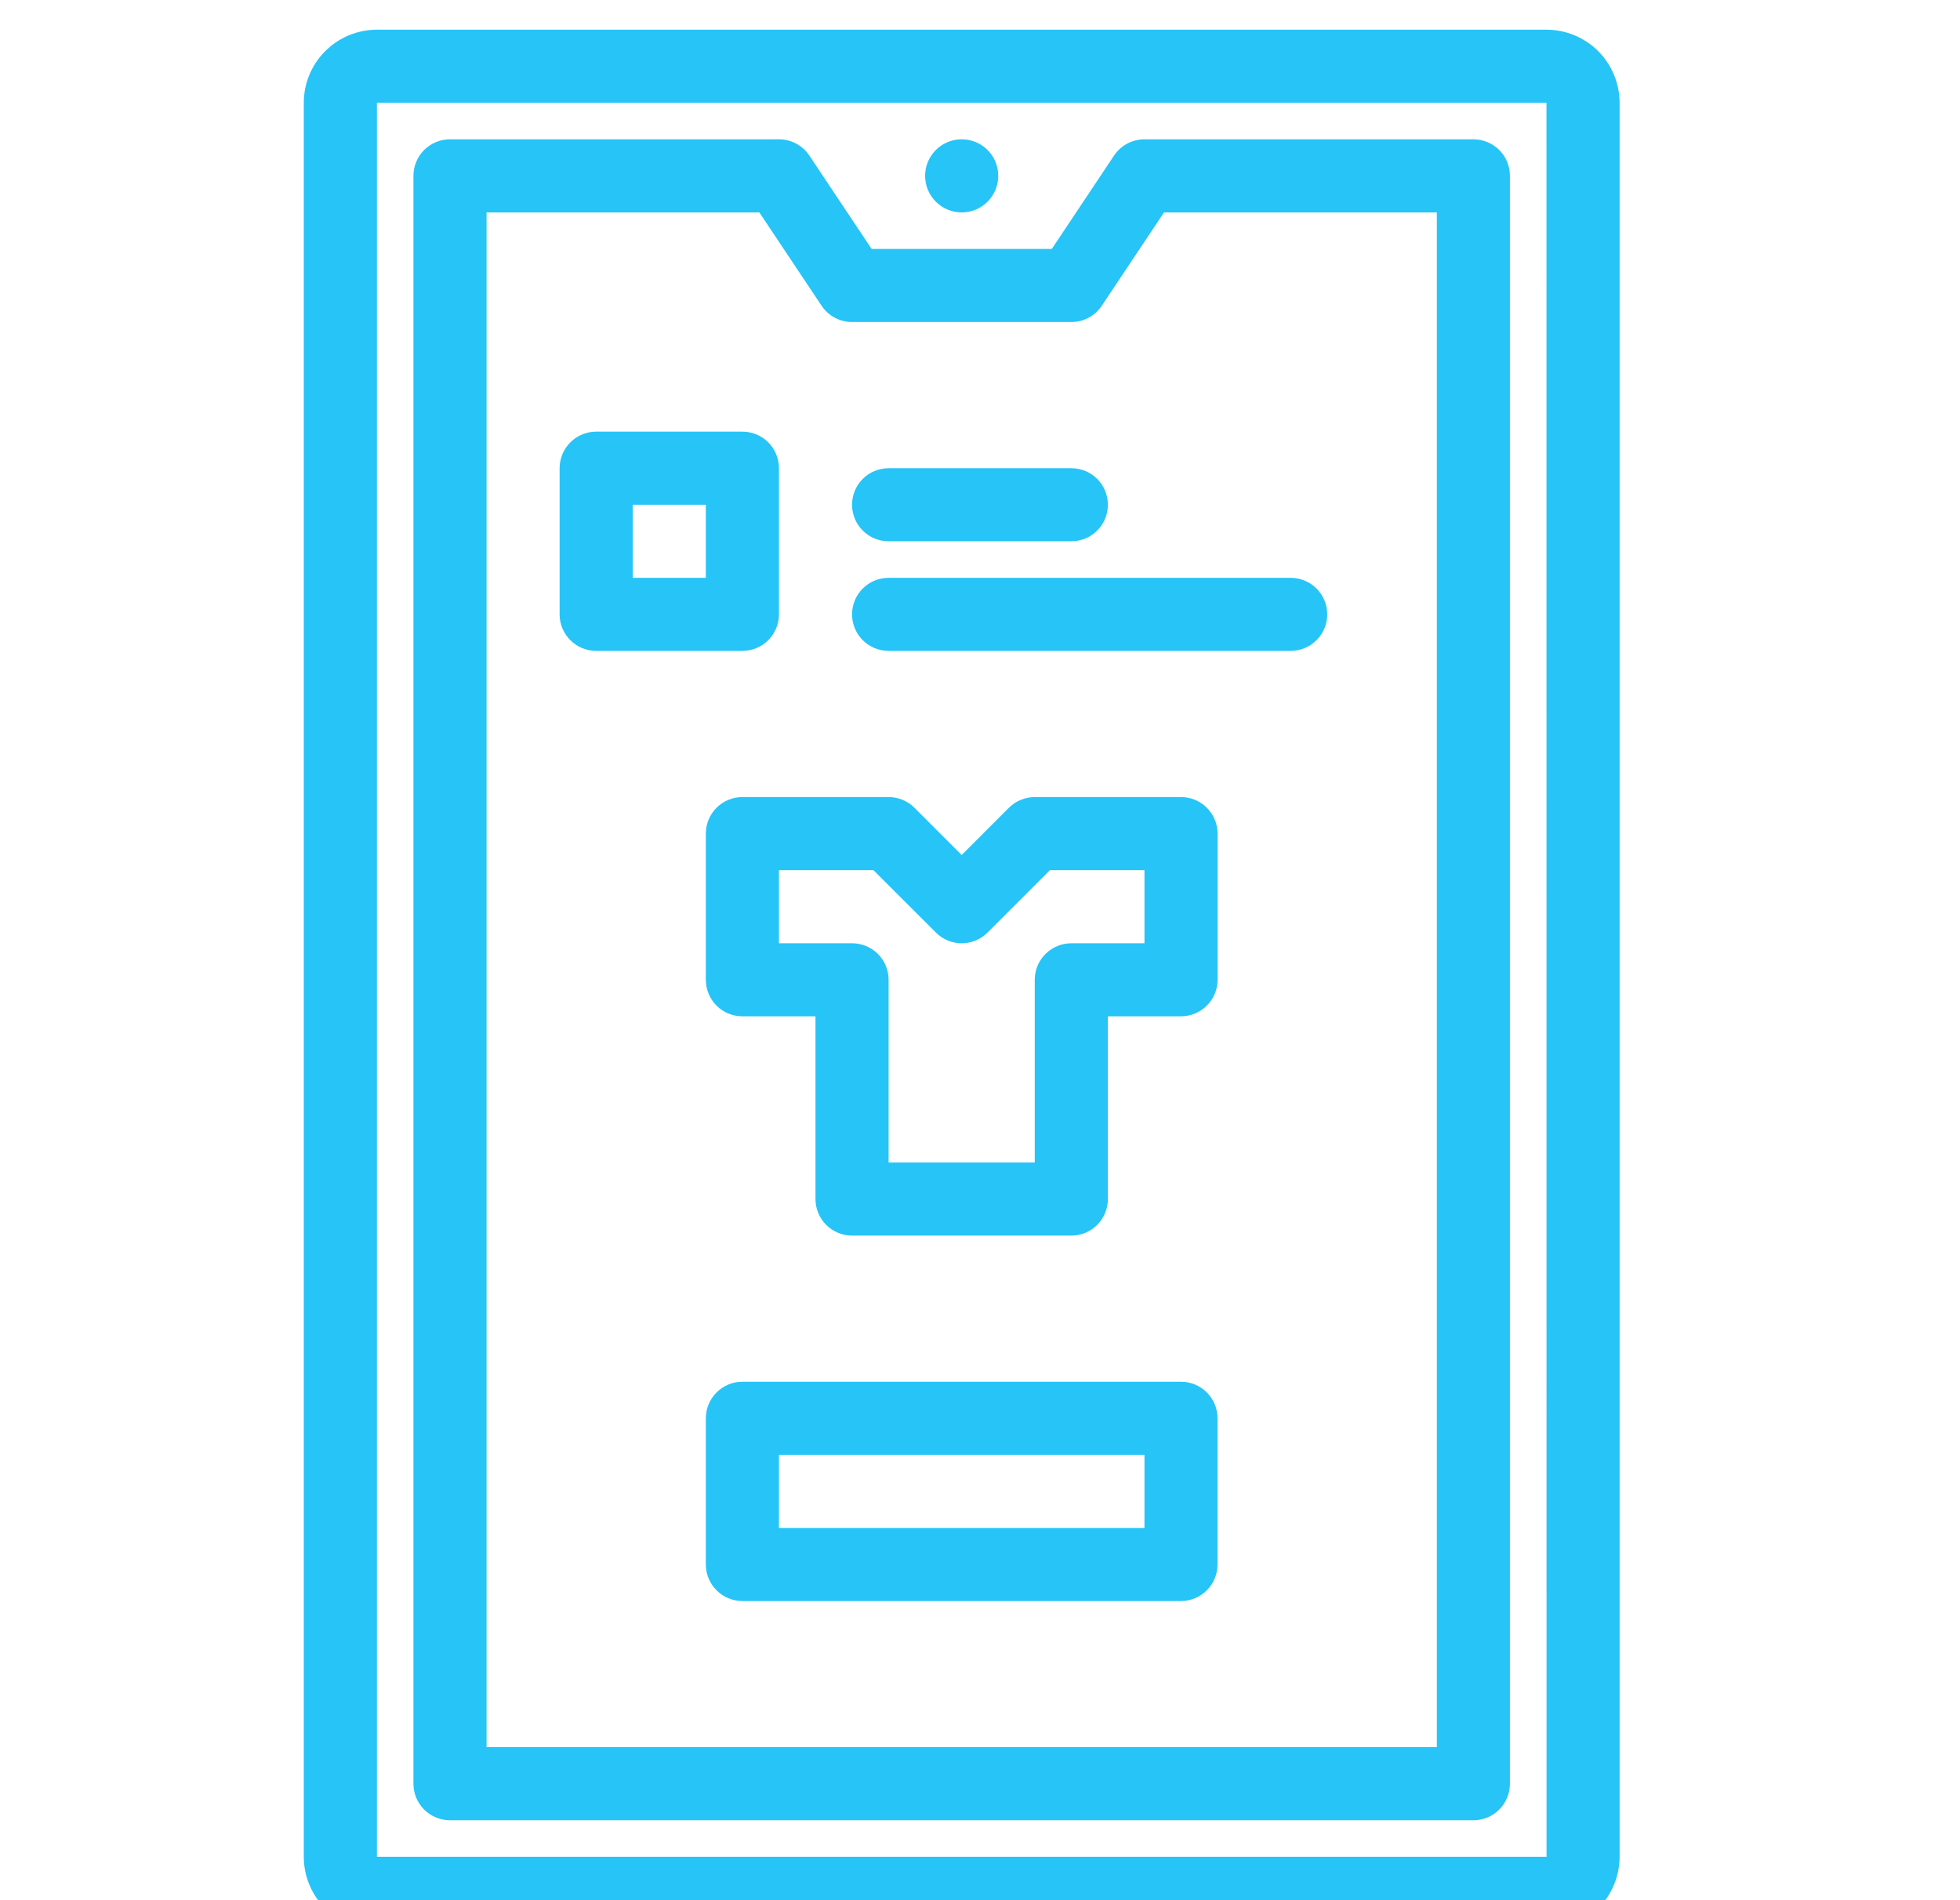 <svg width="33" height="32" viewBox="0 0 33 32" fill="none" xmlns="http://www.w3.org/2000/svg">
<g clip-path="url(#clip0_94_1256)">
<path d="M26.038 0.5H6.346C6.019 0.501 5.707 0.63 5.476 0.861C5.245 1.092 5.115 1.404 5.115 1.731V31.269C5.115 31.596 5.245 31.908 5.476 32.139C5.707 32.37 6.019 32.499 6.346 32.5H26.038C26.364 32.499 26.677 32.37 26.908 32.139C27.138 31.908 27.268 31.596 27.269 31.269V1.731C27.268 1.404 27.138 1.092 26.908 0.861C26.677 0.63 26.364 0.501 26.038 0.5ZM6.346 31.269V1.731H26.038L26.039 31.269H6.346ZM24.807 2.346H19.269C19.063 2.346 18.871 2.449 18.757 2.62L17.709 4.192H14.675L13.627 2.62C13.513 2.449 13.321 2.346 13.115 2.346H7.576C7.413 2.346 7.257 2.411 7.141 2.526C7.026 2.642 6.961 2.798 6.961 2.962V30.038C6.961 30.202 7.026 30.358 7.141 30.474C7.257 30.589 7.413 30.654 7.576 30.654H24.807C24.97 30.654 25.127 30.589 25.242 30.474C25.358 30.358 25.422 30.202 25.422 30.038V2.962C25.422 2.798 25.358 2.642 25.242 2.526C25.127 2.411 24.97 2.346 24.807 2.346H24.807ZM24.192 29.423H8.192V3.577H12.785L13.833 5.149C13.948 5.32 14.14 5.423 14.345 5.423H18.038C18.244 5.423 18.436 5.32 18.55 5.149L19.598 3.577H24.192L24.192 29.423ZM15.576 2.962C15.576 2.713 15.726 2.488 15.956 2.393C16.186 2.298 16.451 2.35 16.627 2.526C16.803 2.702 16.855 2.967 16.76 3.197C16.665 3.427 16.441 3.577 16.192 3.577C15.852 3.577 15.576 3.301 15.576 2.962ZM19.884 13.423H17.422C17.259 13.423 17.103 13.488 16.987 13.603L16.192 14.399L15.396 13.603C15.281 13.488 15.124 13.423 14.961 13.423H12.499C12.336 13.423 12.18 13.488 12.064 13.603C11.949 13.719 11.884 13.875 11.884 14.039V16.5C11.884 16.663 11.949 16.82 12.064 16.935C12.18 17.051 12.336 17.115 12.499 17.115H13.73V20.192C13.73 20.355 13.795 20.512 13.911 20.628C14.026 20.743 14.182 20.808 14.346 20.808H18.038C18.201 20.808 18.358 20.743 18.473 20.628C18.588 20.512 18.653 20.355 18.653 20.192V17.115H19.884C20.047 17.115 20.204 17.051 20.319 16.935C20.435 16.82 20.5 16.663 20.5 16.5V14.039C20.5 13.875 20.435 13.719 20.319 13.603C20.204 13.488 20.047 13.423 19.884 13.423H19.884ZM19.269 15.885H18.038C17.875 15.885 17.718 15.95 17.603 16.065C17.487 16.18 17.422 16.337 17.422 16.5V19.577H14.961V16.5C14.961 16.337 14.896 16.18 14.781 16.065C14.665 15.95 14.509 15.885 14.346 15.885H13.115V14.654H14.706L15.757 15.704C15.997 15.945 16.387 15.945 16.627 15.704L17.677 14.654H19.269L19.269 15.885ZM13.115 10.346V7.885C13.115 7.721 13.05 7.565 12.935 7.449C12.819 7.334 12.663 7.269 12.499 7.269H10.038C9.875 7.269 9.718 7.334 9.603 7.449C9.487 7.565 9.422 7.721 9.422 7.885V10.346C9.422 10.509 9.487 10.666 9.603 10.781C9.718 10.897 9.875 10.961 10.038 10.961H12.499C12.663 10.961 12.819 10.897 12.935 10.781C13.05 10.666 13.115 10.509 13.115 10.346ZM11.884 9.731H10.653V8.5H11.884V9.731ZM14.346 8.5C14.346 8.337 14.41 8.18 14.526 8.065C14.641 7.949 14.798 7.885 14.961 7.885H18.038C18.378 7.885 18.653 8.16 18.653 8.5C18.653 8.84 18.378 9.115 18.038 9.115H14.961C14.798 9.115 14.641 9.051 14.526 8.935C14.41 8.82 14.346 8.663 14.346 8.5ZM14.961 9.731H21.73C22.07 9.731 22.346 10.006 22.346 10.346C22.346 10.686 22.07 10.961 21.73 10.961H14.961C14.621 10.961 14.346 10.686 14.346 10.346C14.346 10.006 14.621 9.731 14.961 9.731ZM19.884 23.269H12.499C12.336 23.269 12.18 23.334 12.064 23.45C11.949 23.565 11.884 23.721 11.884 23.885V26.346C11.884 26.509 11.949 26.666 12.064 26.781C12.18 26.897 12.336 26.962 12.499 26.962H19.884C20.047 26.962 20.204 26.897 20.319 26.781C20.435 26.666 20.499 26.509 20.499 26.346V23.885C20.499 23.721 20.435 23.565 20.319 23.45C20.204 23.334 20.047 23.269 19.884 23.269ZM19.269 25.731H13.115V24.5H19.269V25.731Z" fill="#26C4F7"/>
</g>
<defs>
<clipPath id="clip0_94_1256">
<rect width="32" height="32" fill="white" transform="translate(0.115)"/>
</clipPath>
</defs>
</svg>

